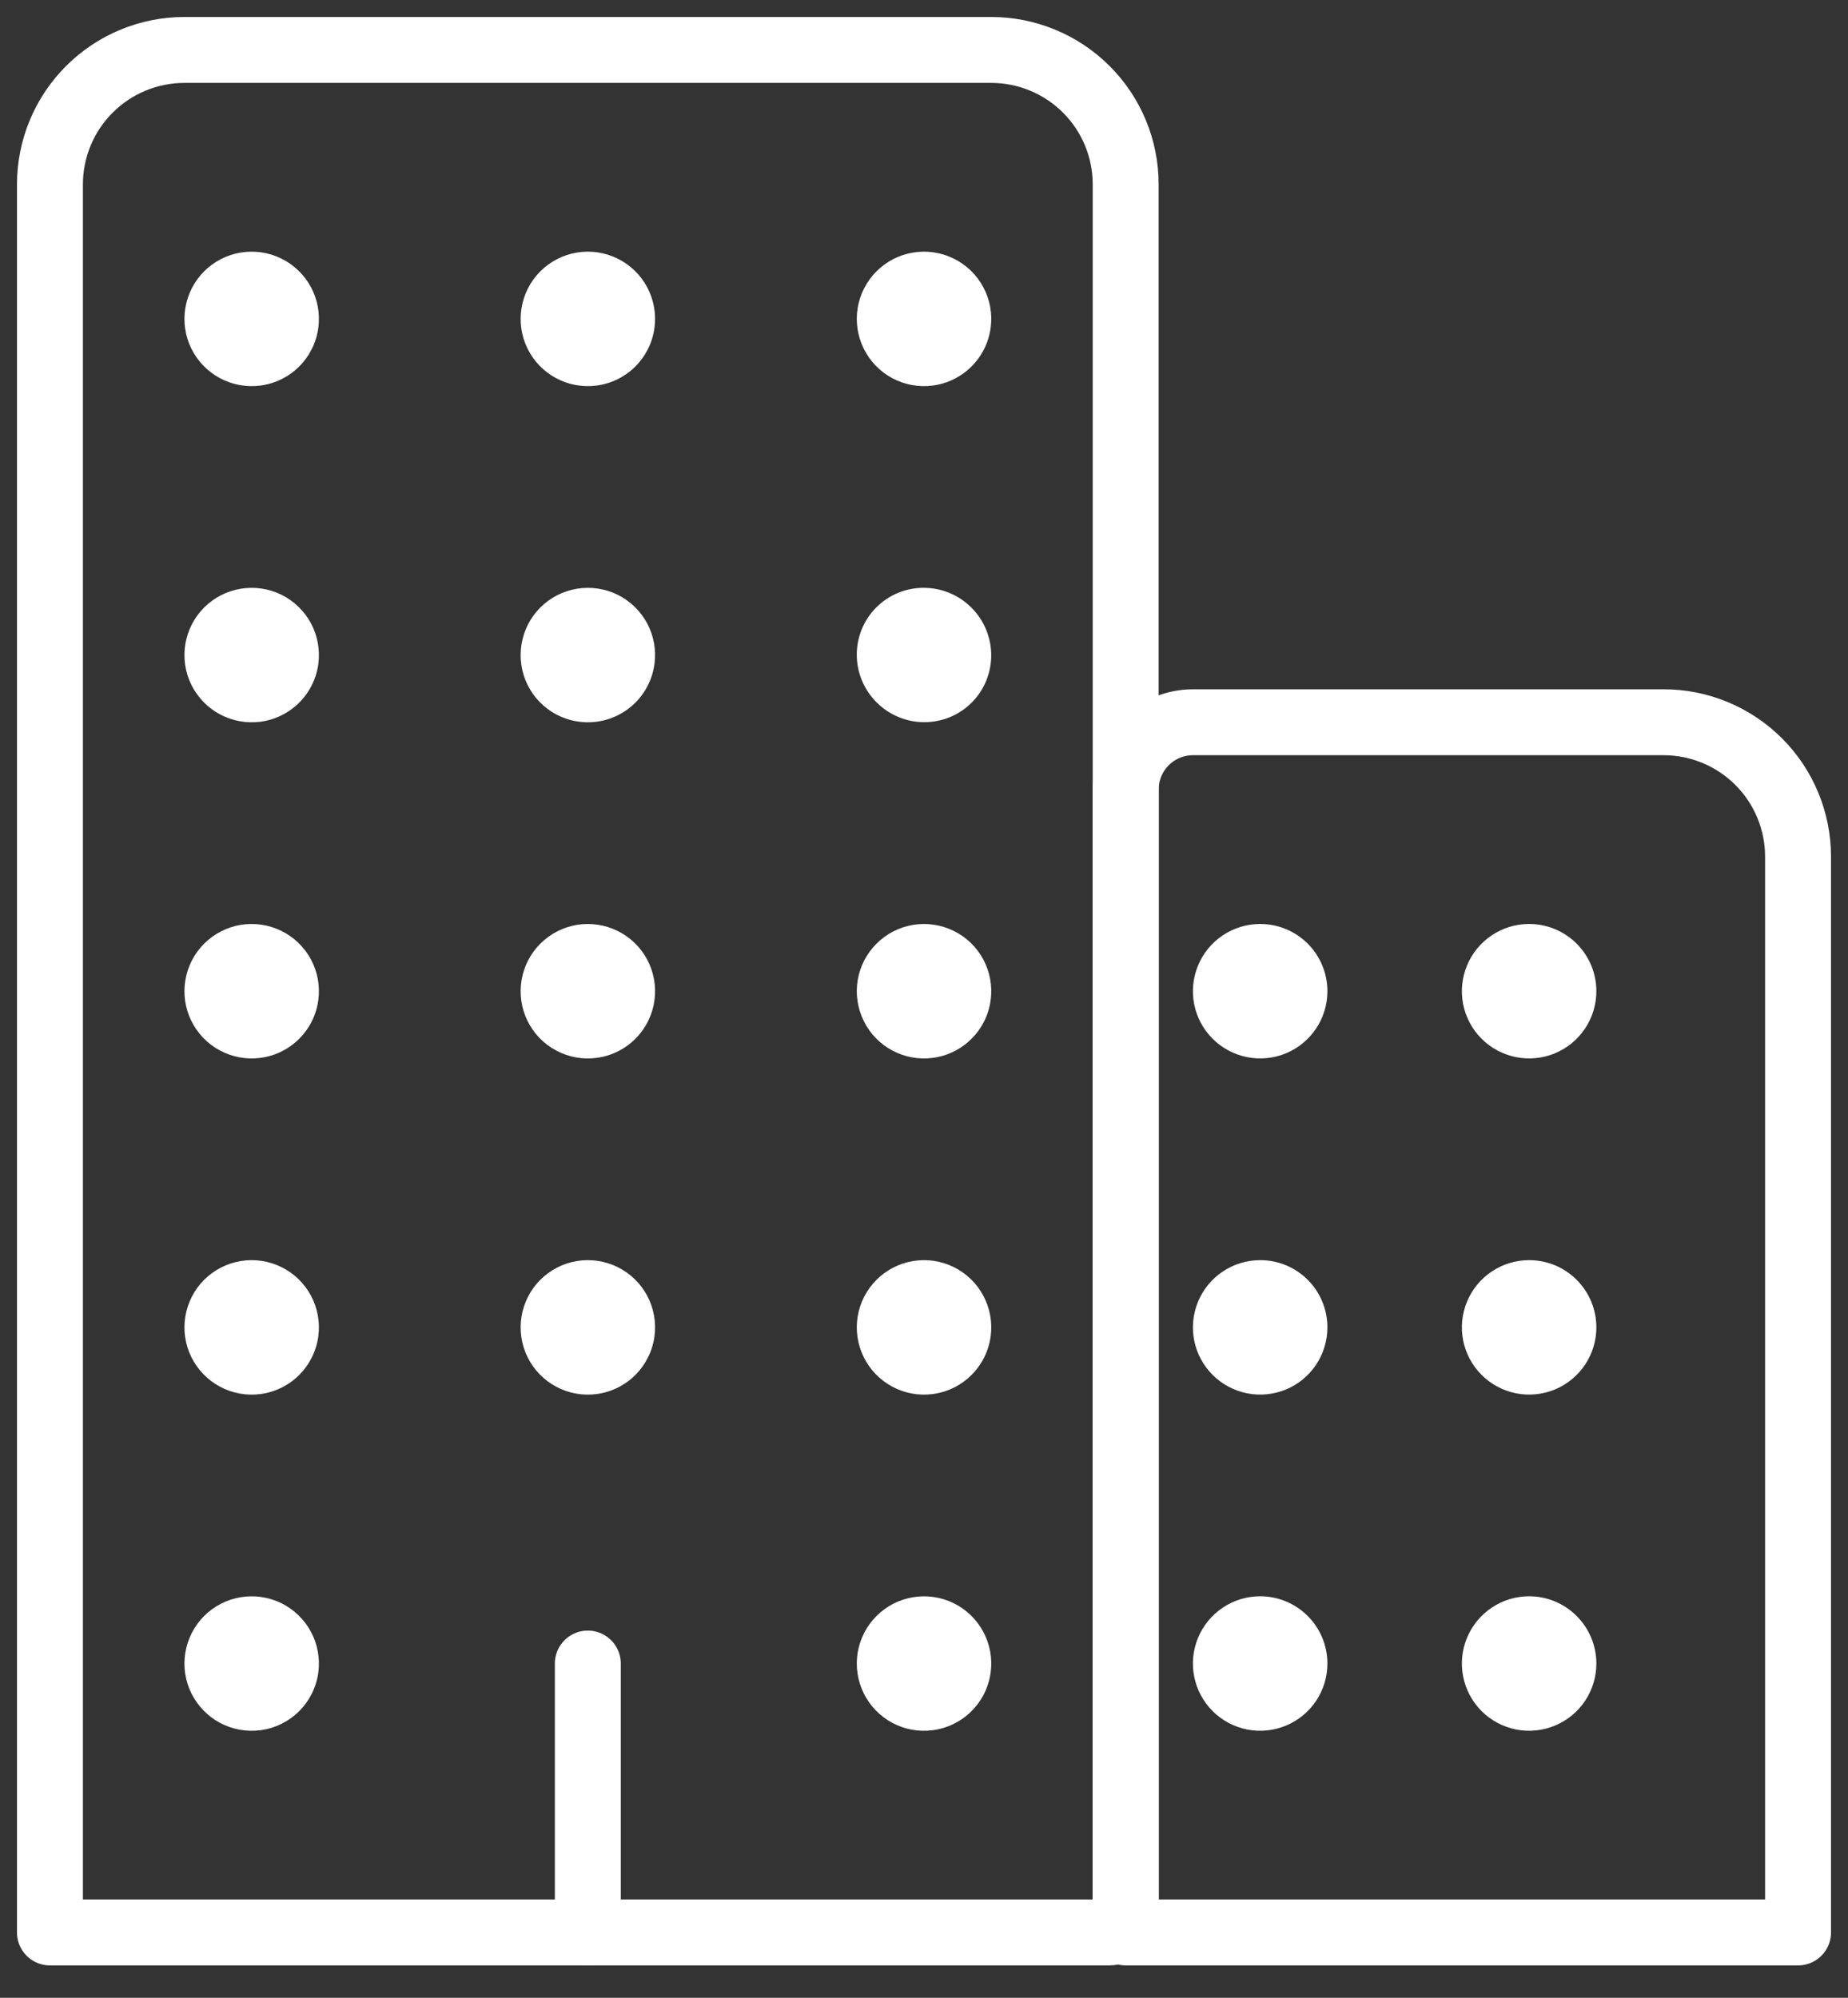 <svg width="37" height="40" viewBox="0 0 37 40" fill="none" xmlns="http://www.w3.org/2000/svg">
<rect x="0" y="0" width="37" height="40" fill="#333333" stroke="none"/>
<g id="&#240;&#159;&#166;&#134; icon &#34;business outline&#34;">
<g id="Group">
<path id="Vector" d="M11.769 33.308V38.692" stroke="white" stroke-width="1.32" stroke-linecap="round" stroke-linejoin="round"/>
<path id="Vector_2" d="M3.692 1H19.846C20.56 1 21.245 1.284 21.75 1.789C22.255 2.293 22.538 2.978 22.538 3.692V38.356C22.538 38.445 22.503 38.531 22.44 38.594C22.377 38.657 22.291 38.692 22.202 38.692H1V3.692C1 2.978 1.284 2.293 1.789 1.789C2.293 1.284 2.978 1 3.692 1Z" stroke="white" stroke-width="1.32" stroke-linecap="round" stroke-linejoin="round"/>
<path id="Vector_3" d="M23.885 14.461H33.308C34.022 14.461 34.707 14.745 35.212 15.25C35.717 15.755 36 16.44 36 17.154V38.692H22.539V15.808C22.539 15.451 22.68 15.108 22.933 14.856C23.185 14.603 23.528 14.461 23.885 14.461Z" stroke="white" stroke-width="1.32" stroke-linecap="round" stroke-linejoin="round"/>
</g>
<path id="Vector_4" d="M5.214 34.643C4.935 34.679 4.652 34.628 4.404 34.495C4.156 34.362 3.956 34.155 3.831 33.903C3.707 33.651 3.665 33.366 3.711 33.089C3.757 32.811 3.888 32.555 4.087 32.356C4.286 32.157 4.542 32.026 4.819 31.98C5.097 31.934 5.382 31.976 5.634 32.1C5.886 32.225 6.093 32.425 6.226 32.673C6.359 32.921 6.41 33.204 6.374 33.483C6.335 33.777 6.201 34.05 5.991 34.26C5.781 34.47 5.508 34.604 5.214 34.643Z" fill="white"/>
<path id="Vector_5" d="M5.214 27.912C4.935 27.949 4.652 27.897 4.404 27.764C4.156 27.631 3.956 27.424 3.831 27.172C3.707 26.92 3.665 26.635 3.711 26.358C3.757 26.08 3.888 25.824 4.087 25.625C4.286 25.427 4.542 25.295 4.819 25.249C5.097 25.203 5.382 25.245 5.634 25.37C5.886 25.494 6.093 25.694 6.226 25.942C6.359 26.19 6.41 26.473 6.374 26.752C6.335 27.046 6.201 27.319 5.991 27.529C5.781 27.739 5.508 27.874 5.214 27.912Z" fill="white"/>
<path id="Vector_6" d="M5.214 21.181C4.935 21.218 4.652 21.166 4.404 21.033C4.156 20.901 3.956 20.694 3.831 20.441C3.707 20.189 3.665 19.904 3.711 19.627C3.757 19.349 3.888 19.093 4.087 18.895C4.286 18.696 4.542 18.564 4.819 18.518C5.097 18.473 5.382 18.515 5.634 18.639C5.886 18.763 6.093 18.963 6.226 19.211C6.359 19.459 6.41 19.742 6.374 20.021C6.335 20.315 6.201 20.589 5.991 20.798C5.781 21.008 5.508 21.143 5.214 21.181Z" fill="white"/>
<path id="Vector_7" d="M5.214 14.451C4.935 14.487 4.652 14.435 4.404 14.303C4.156 14.17 3.956 13.963 3.831 13.711C3.707 13.459 3.665 13.174 3.711 12.896C3.757 12.619 3.888 12.363 4.087 12.164C4.286 11.965 4.542 11.834 4.819 11.788C5.097 11.742 5.382 11.784 5.634 11.908C5.886 12.033 6.093 12.233 6.226 12.48C6.359 12.728 6.41 13.012 6.374 13.29C6.335 13.585 6.201 13.858 5.991 14.068C5.781 14.277 5.508 14.412 5.214 14.451Z" fill="white"/>
<path id="Vector_8" d="M5.214 7.72C4.935 7.756 4.652 7.705 4.404 7.572C4.156 7.439 3.956 7.232 3.831 6.98C3.707 6.728 3.665 6.443 3.711 6.166C3.757 5.888 3.888 5.632 4.087 5.433C4.286 5.234 4.542 5.103 4.819 5.057C5.097 5.011 5.382 5.053 5.634 5.178C5.886 5.302 6.093 5.502 6.226 5.75C6.359 5.998 6.41 6.281 6.374 6.56C6.335 6.854 6.201 7.127 5.991 7.337C5.781 7.547 5.508 7.681 5.214 7.72Z" fill="white"/>
<path id="Vector_9" d="M11.944 27.912C11.665 27.949 11.382 27.897 11.134 27.764C10.886 27.631 10.686 27.424 10.562 27.172C10.438 26.92 10.396 26.635 10.442 26.358C10.488 26.08 10.619 25.824 10.818 25.625C11.017 25.427 11.273 25.295 11.55 25.249C11.828 25.203 12.112 25.245 12.365 25.37C12.617 25.494 12.824 25.694 12.957 25.942C13.089 26.19 13.141 26.473 13.104 26.752C13.066 27.046 12.931 27.319 12.722 27.529C12.512 27.739 12.239 27.874 11.944 27.912Z" fill="white"/>
<path id="Vector_10" d="M11.944 21.181C11.665 21.218 11.382 21.166 11.134 21.033C10.886 20.901 10.686 20.694 10.562 20.441C10.438 20.189 10.396 19.904 10.442 19.627C10.488 19.349 10.619 19.093 10.818 18.895C11.017 18.696 11.273 18.564 11.55 18.518C11.828 18.473 12.112 18.515 12.365 18.639C12.617 18.763 12.824 18.963 12.957 19.211C13.089 19.459 13.141 19.742 13.104 20.021C13.066 20.315 12.931 20.589 12.722 20.798C12.512 21.008 12.239 21.143 11.944 21.181Z" fill="white"/>
<path id="Vector_11" d="M11.944 14.451C11.665 14.487 11.382 14.435 11.134 14.303C10.886 14.17 10.686 13.963 10.562 13.711C10.438 13.459 10.396 13.174 10.442 12.896C10.488 12.619 10.619 12.363 10.818 12.164C11.017 11.965 11.273 11.834 11.55 11.788C11.828 11.742 12.112 11.784 12.365 11.908C12.617 12.033 12.824 12.233 12.957 12.48C13.089 12.728 13.141 13.012 13.104 13.29C13.066 13.585 12.931 13.858 12.722 14.068C12.512 14.277 12.239 14.412 11.944 14.451Z" fill="white"/>
<path id="Vector_12" d="M11.944 7.72C11.665 7.756 11.382 7.705 11.134 7.572C10.886 7.439 10.686 7.232 10.562 6.98C10.438 6.728 10.396 6.443 10.442 6.166C10.488 5.888 10.619 5.632 10.818 5.433C11.017 5.234 11.273 5.103 11.55 5.057C11.828 5.011 12.112 5.053 12.365 5.178C12.617 5.302 12.824 5.502 12.957 5.75C13.089 5.998 13.141 6.281 13.104 6.56C13.066 6.854 12.931 7.127 12.722 7.337C12.512 7.547 12.239 7.681 11.944 7.72Z" fill="white"/>
<path id="Vector_13" d="M18.675 34.643C18.396 34.679 18.113 34.628 17.865 34.495C17.617 34.362 17.417 34.155 17.293 33.903C17.169 33.651 17.127 33.366 17.172 33.089C17.218 32.811 17.35 32.555 17.549 32.356C17.747 32.157 18.003 32.026 18.281 31.98C18.558 31.934 18.843 31.976 19.095 32.1C19.348 32.225 19.555 32.425 19.687 32.673C19.82 32.921 19.872 33.204 19.835 33.483C19.797 33.777 19.662 34.05 19.452 34.26C19.242 34.47 18.969 34.604 18.675 34.643Z" fill="white"/>
<path id="Vector_14" d="M18.675 27.912C18.396 27.949 18.113 27.897 17.865 27.764C17.617 27.631 17.417 27.424 17.293 27.172C17.169 26.92 17.127 26.635 17.172 26.358C17.218 26.08 17.35 25.824 17.549 25.625C17.747 25.427 18.003 25.295 18.281 25.249C18.558 25.203 18.843 25.245 19.095 25.37C19.348 25.494 19.555 25.694 19.687 25.942C19.82 26.19 19.872 26.473 19.835 26.752C19.797 27.046 19.662 27.319 19.452 27.529C19.242 27.739 18.969 27.874 18.675 27.912Z" fill="white"/>
<path id="Vector_15" d="M18.675 21.181C18.396 21.218 18.113 21.166 17.865 21.033C17.617 20.901 17.417 20.694 17.293 20.441C17.169 20.189 17.127 19.904 17.172 19.627C17.218 19.349 17.35 19.093 17.549 18.895C17.747 18.696 18.003 18.564 18.281 18.518C18.558 18.473 18.843 18.515 19.095 18.639C19.348 18.763 19.555 18.963 19.687 19.211C19.82 19.459 19.872 19.742 19.835 20.021C19.797 20.315 19.662 20.589 19.452 20.798C19.242 21.008 18.969 21.143 18.675 21.181Z" fill="white"/>
<path id="Vector_16" d="M19.454 14.068C19.978 13.544 19.976 12.692 19.449 12.166C18.922 11.639 18.07 11.637 17.546 12.161C17.022 12.685 17.024 13.537 17.551 14.063C18.078 14.59 18.93 14.592 19.454 14.068Z" fill="white"/>
<path id="Vector_17" d="M18.675 7.72C18.396 7.756 18.113 7.705 17.865 7.572C17.617 7.439 17.417 7.232 17.293 6.98C17.169 6.728 17.127 6.443 17.172 6.166C17.218 5.888 17.35 5.632 17.549 5.433C17.747 5.234 18.003 5.103 18.281 5.057C18.558 5.011 18.843 5.053 19.095 5.178C19.348 5.302 19.555 5.502 19.687 5.75C19.82 5.998 19.872 6.281 19.835 6.56C19.797 6.854 19.662 7.127 19.452 7.337C19.242 7.547 18.969 7.681 18.675 7.72Z" fill="white"/>
<path id="Vector_18" d="M30.615 31.961C30.349 31.961 30.089 32.04 29.868 32.188C29.646 32.336 29.474 32.547 29.372 32.792C29.27 33.038 29.243 33.309 29.295 33.57C29.347 33.831 29.475 34.071 29.664 34.26C29.852 34.448 30.092 34.576 30.353 34.628C30.614 34.68 30.885 34.653 31.131 34.551C31.377 34.449 31.587 34.277 31.735 34.056C31.883 33.834 31.962 33.574 31.962 33.308C31.962 32.951 31.82 32.608 31.567 32.356C31.315 32.103 30.973 31.961 30.615 31.961Z" fill="white"/>
<path id="Vector_19" d="M30.615 25.231C30.349 25.231 30.089 25.31 29.868 25.458C29.646 25.605 29.474 25.816 29.372 26.062C29.27 26.308 29.243 26.578 29.295 26.84C29.347 27.101 29.475 27.34 29.664 27.529C29.852 27.717 30.092 27.845 30.353 27.897C30.614 27.949 30.885 27.922 31.131 27.821C31.377 27.719 31.587 27.546 31.735 27.325C31.883 27.103 31.962 26.843 31.962 26.577C31.962 26.22 31.82 25.877 31.567 25.625C31.315 25.372 30.973 25.231 30.615 25.231Z" fill="white"/>
<path id="Vector_20" d="M30.615 18.5C30.349 18.5 30.089 18.579 29.868 18.727C29.646 18.875 29.474 19.085 29.372 19.331C29.27 19.577 29.243 19.848 29.295 20.109C29.347 20.37 29.475 20.61 29.664 20.798C29.852 20.986 30.092 21.114 30.353 21.166C30.614 21.218 30.885 21.192 31.131 21.09C31.377 20.988 31.587 20.815 31.735 20.594C31.883 20.373 31.962 20.112 31.962 19.846C31.962 19.489 31.82 19.147 31.567 18.894C31.315 18.642 30.973 18.5 30.615 18.5Z" fill="white"/>
<path id="Vector_21" d="M25.231 31.961C24.964 31.961 24.704 32.04 24.483 32.188C24.261 32.336 24.089 32.547 23.987 32.792C23.885 33.038 23.858 33.309 23.91 33.57C23.962 33.831 24.09 34.071 24.279 34.26C24.467 34.448 24.707 34.576 24.968 34.628C25.229 34.68 25.5 34.653 25.746 34.551C25.992 34.449 26.202 34.277 26.35 34.056C26.498 33.834 26.577 33.574 26.577 33.308C26.577 32.951 26.435 32.608 26.183 32.356C25.93 32.103 25.588 31.961 25.231 31.961Z" fill="white"/>
<path id="Vector_22" d="M25.231 25.231C24.964 25.231 24.704 25.31 24.483 25.458C24.261 25.605 24.089 25.816 23.987 26.062C23.885 26.308 23.858 26.578 23.91 26.84C23.962 27.101 24.09 27.34 24.279 27.529C24.467 27.717 24.707 27.845 24.968 27.897C25.229 27.949 25.5 27.922 25.746 27.821C25.992 27.719 26.202 27.546 26.35 27.325C26.498 27.103 26.577 26.843 26.577 26.577C26.577 26.22 26.435 25.877 26.183 25.625C25.93 25.372 25.588 25.231 25.231 25.231Z" fill="white"/>
<path id="Vector_23" d="M25.231 18.5C24.964 18.5 24.704 18.579 24.483 18.727C24.261 18.875 24.089 19.085 23.987 19.331C23.885 19.577 23.858 19.848 23.91 20.109C23.962 20.37 24.09 20.61 24.279 20.798C24.467 20.986 24.707 21.114 24.968 21.166C25.229 21.218 25.5 21.192 25.746 21.09C25.992 20.988 26.202 20.815 26.35 20.594C26.498 20.373 26.577 20.112 26.577 19.846C26.577 19.489 26.435 19.147 26.183 18.894C25.93 18.642 25.588 18.5 25.231 18.5Z" fill="white"/>
</g>
</svg>
